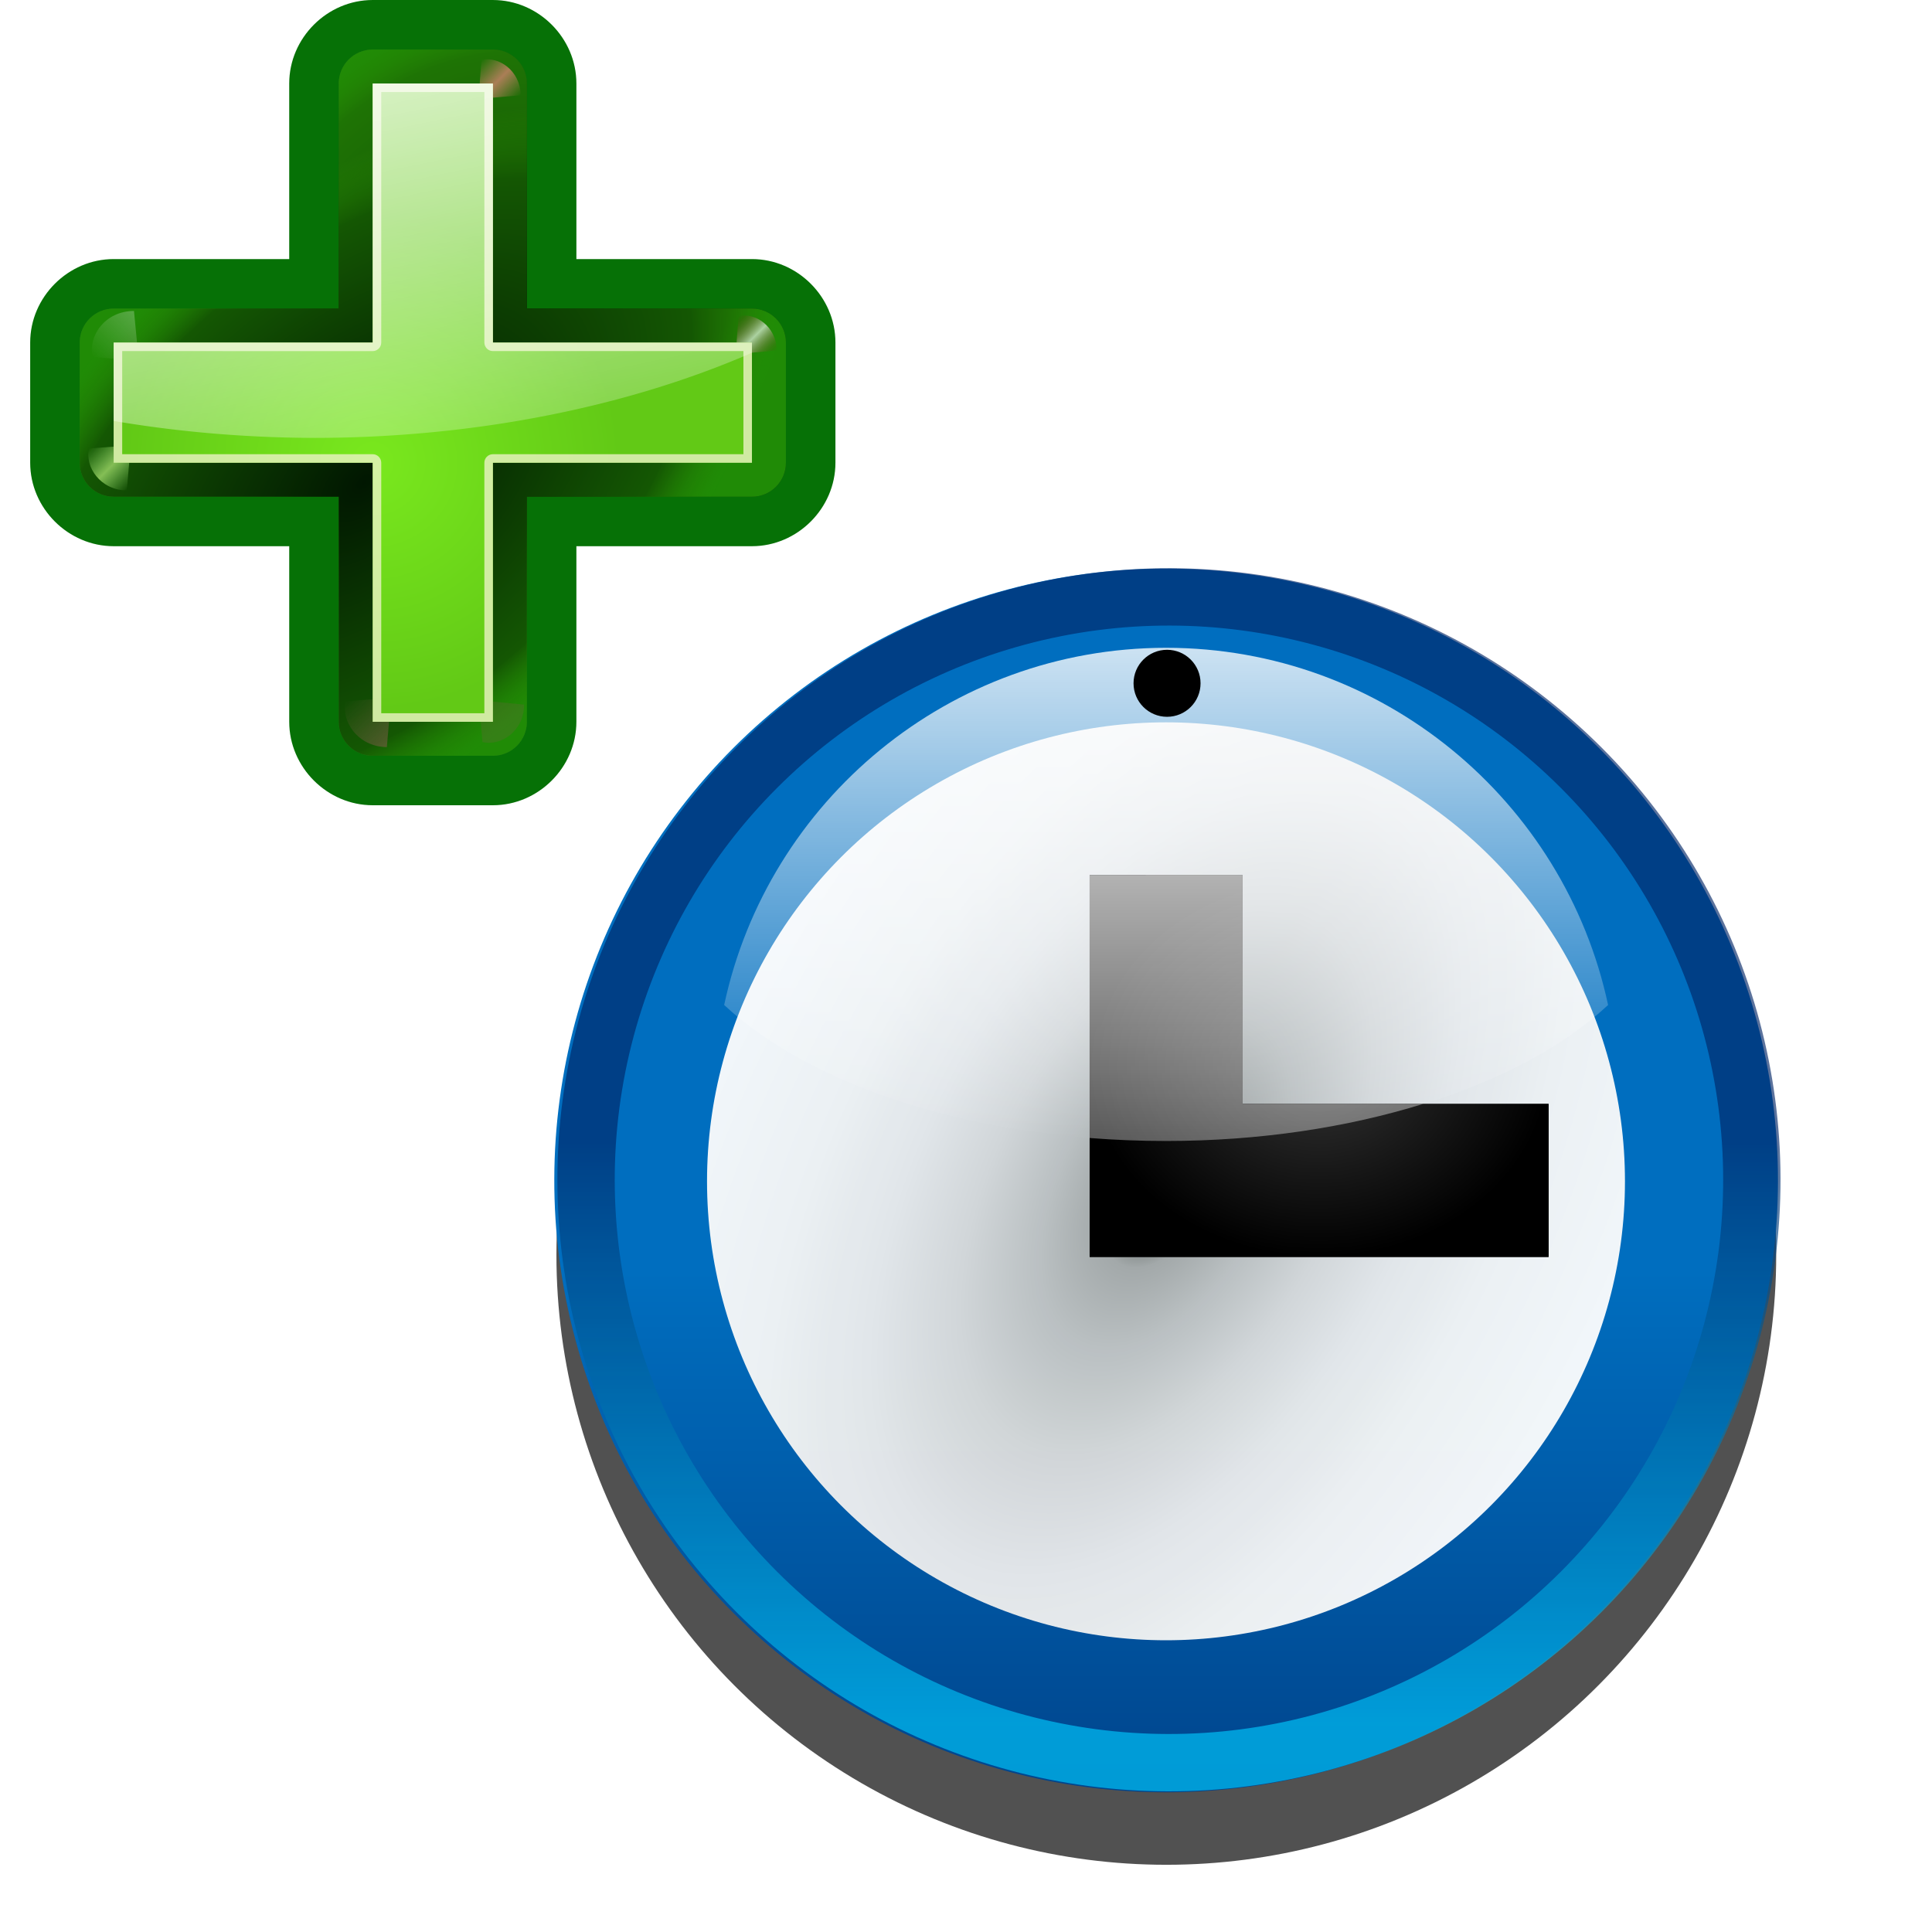 <?xml version="1.0" encoding="UTF-8" standalone="no"?>
<svg
   xmlns:dc="http://purl.org/dc/elements/1.1/"
   xmlns:cc="http://creativecommons.org/ns#"
   xmlns:rdf="http://www.w3.org/1999/02/22-rdf-syntax-ns#"
   xmlns:svg="http://www.w3.org/2000/svg"
   xmlns="http://www.w3.org/2000/svg"
   xmlns:xlink="http://www.w3.org/1999/xlink"
   xmlns:sodipodi="http://sodipodi.sourceforge.net/DTD/sodipodi-0.dtd"
   xmlns:inkscape="http://www.inkscape.org/namespaces/inkscape"
   height="16"
   width="16"
   version="1.1"
   id="svg159"
   sodipodi:docname="sx10757.svg"
   inkscape:version="0.92.4 (unknown)">
  <defs
     id="defs163">
    <radialGradient
       inkscape:collect="always"
       xlink:href="#t"
       id="radialGradient4938"
       gradientUnits="userSpaceOnUse"
       gradientTransform="matrix(1,0,0,0.832,0,5.05)"
       cx="100"
       cy="30.019"
       r="12" />
    <radialGradient
       inkscape:collect="always"
       xlink:href="#t"
       id="radialGradient4940"
       gradientUnits="userSpaceOnUse"
       gradientTransform="matrix(1,0,0,0.832,0,5.05)"
       cx="100"
       cy="30.019"
       r="12" />
  </defs>
  <sodipodi:namedview
     pagecolor="#ffffff"
     bordercolor="#666666"
     borderopacity="1"
     objecttolerance="10"
     gridtolerance="10"
     guidetolerance="10"
     inkscape:pageopacity="0"
     inkscape:pageshadow="2"
     inkscape:window-width="640"
     inkscape:window-height="480"
     id="namedview161"
     showgrid="true"
     inkscape:zoom="10.960155"
     inkscape:cx="22.09383"
     inkscape:cy="16.503463"
     inkscape:current-layer="g4936">
    <inkscape:grid
       type="xygrid"
       id="grid4904" />
  </sodipodi:namedview>
  <radialGradient
     id="a"
     cx="84.904"
     cy="-130.14"
     gradientTransform="matrix(0.308,0.308,-0.308,0.308,46.491,107.571)"
     gradientUnits="userSpaceOnUse"
     r="57.04"
     xlink:href="#b" />
  <linearGradient
     id="b">
    <stop
       offset="0"
       stop-color="#011701"
       id="stop3" />
    <stop
       offset=".807"
       stop-color="#145703"
       id="stop5" />
    <stop
       offset="1"
       stop-color="#2fa207"
       stop-opacity=".384"
       id="stop7" />
  </linearGradient>
  <radialGradient
     id="c"
     cx="43.084"
     cy="-121.925"
     gradientTransform="matrix(0.303,0.312,-0.363,0.353,39.984,112.825)"
     gradientUnits="userSpaceOnUse"
     r="57.04"
     xlink:href="#b" />
  <radialGradient
     id="d"
     cx="51.991"
     cy="-78.028"
     gradientTransform="matrix(0.282,0.332,-0.561,0.478,28.066,119.593)"
     gradientUnits="userSpaceOnUse"
     r="57.04"
     xlink:href="#b" />
  <linearGradient
     id="e"
     gradientTransform="scale(1.098,0.911)"
     gradientUnits="userSpaceOnUse"
     x1="26.091"
     x2="31.501"
     xlink:href="#f"
     y1="14.857"
     y2="14.857" />
  <linearGradient
     id="f">
    <stop
       offset="0"
       stop-color="#fff"
       id="stop13" />
    <stop
       offset="1"
       stop-color="#fff"
       stop-opacity="0"
       id="stop15" />
  </linearGradient>
  <linearGradient
     id="g"
     xlink:href="#f" />
  <filter
     id="h"
     height="1.277"
     width="1.28"
     x="-0.14"
     y="-0.139">
    <feGaussianBlur
       stdDeviation=".288"
       id="feGaussianBlur19" />
  </filter>
  <linearGradient
     id="i"
     gradientTransform="scale(1.098,0.911)"
     gradientUnits="userSpaceOnUse"
     x1="26.091"
     x2="31.501"
     xlink:href="#j"
     y1="14.857"
     y2="14.857" />
  <linearGradient
     id="j">
    <stop
       offset="0"
       stop-color="#765c44"
       id="stop23" />
    <stop
       offset="1"
       stop-color="#765c44"
       stop-opacity="0"
       id="stop25" />
  </linearGradient>
  <linearGradient
     id="k"
     gradientUnits="userSpaceOnUse"
     x1="304.887"
     x2="345.62"
     xlink:href="#j"
     y1="385.861"
     y2="384.624" />
  <linearGradient
     id="l"
     gradientUnits="userSpaceOnUse"
     spreadMethod="reflect"
     x1="88.606"
     x2="91.575"
     y1="13.51"
     y2="13.51">
    <stop
       offset="0"
       stop-color="#c8ff87"
       id="stop29" />
    <stop
       offset="1"
       stop-color="#abff87"
       stop-opacity="0"
       id="stop31" />
  </linearGradient>
  <linearGradient
     id="m"
     gradientUnits="userSpaceOnUse"
     spreadMethod="reflect"
     x1="31.606"
     x2="34.575"
     y1="13.51"
     y2="13.51">
    <stop
       offset="0"
       stop-color="#fff"
       id="stop34" />
    <stop
       offset="1"
       stop-color="#790000"
       stop-opacity="0"
       id="stop36" />
  </linearGradient>
  <linearGradient
     id="n"
     gradientUnits="userSpaceOnUse"
     spreadMethod="reflect"
     x1="88.606"
     x2="91.575"
     y1="13.51"
     y2="13.51">
    <stop
       offset="0"
       stop-color="#ff8787"
       id="stop39" />
    <stop
       offset="1"
       stop-color="#ff8787"
       stop-opacity="0"
       id="stop41" />
  </linearGradient>
  <radialGradient
     id="o"
     cx="50.425"
     cy="-81.946"
     gradientTransform="matrix(0.308,0.308,-0.308,0.308,46.491,107.571)"
     gradientUnits="userSpaceOnUse"
     r="50.153">
    <stop
       offset="0"
       stop-color="#7ae91e"
       stop-opacity=".996"
       id="stop44" />
    <stop
       offset="1"
       stop-color="#62c916"
       id="stop46" />
  </radialGradient>
  <filter
     id="p"
     height="1.024"
     width="1.024"
     x="-0.012"
     y="-0.012"
     style="color-interpolation-filters:sRGB">
    <feGaussianBlur
       stdDeviation=".282"
       id="feGaussianBlur49" />
  </filter>
  <linearGradient
     id="q"
     gradientUnits="userSpaceOnUse"
     x1="84.746"
     x2="97.637"
     xlink:href="#f"
     y1="48.278"
     y2="110.577" />
  <linearGradient
     id="r"
     gradientTransform="matrix(0,0.739,-0.739,0,-5.523,67.256)"
     gradientUnits="userSpaceOnUse"
     x1="-69.375"
     x2="-26.063"
     xlink:href="#f"
     y1="-137.412"
     y2="-137.412" />
  <linearGradient
     id="s"
     gradientTransform="rotate(90,-90.001,50.002)"
     gradientUnits="userSpaceOnUse"
     x1="-84.002"
     x2="-23.516"
     xlink:href="#f"
     y1="-383.997"
     y2="-383.998" />
  <radialGradient
     id="t"
     cx="100"
     cy="30.019"
     gradientTransform="matrix(1,0,0,0.832,0,5.05)"
     gradientUnits="userSpaceOnUse"
     r="12">
    <stop
       offset="0"
       stop-color="#353535"
       id="stop55" />
    <stop
       offset="1"
       id="stop57" />
  </radialGradient>
  <filter
     id="u"
     height="2.148"
     width="2.148"
     x="-0.574"
     y="-0.574">
    <feGaussianBlur
       stdDeviation="1.914"
       id="feGaussianBlur60" />
  </filter>
  <linearGradient
     id="v"
     gradientTransform="matrix(0,0.739,-0.739,0,-5.523,67.256)"
     gradientUnits="userSpaceOnUse"
     x1="-80.003"
     x2="-45.097"
     xlink:href="#f"
     y1="-131.931"
     y2="-131.931" />
  <linearGradient
     id="w"
     gradientUnits="userSpaceOnUse"
     x1="328.124"
     x2="336.981"
     y1="120.812"
     y2="87.759">
    <stop
       offset="0"
       stop-color="#00caff"
       id="stop64" />
    <stop
       offset="1"
       stop-color="#002465"
       id="stop66" />
  </linearGradient>
  <clipPath
     id="x">
    <circle
       cx="343.999"
       cy="92"
       r="36"
       id="circle69" />
  </clipPath>
  <filter
     id="y">
    <feGaussianBlur
       stdDeviation="2.881"
       id="feGaussianBlur72" />
  </filter>
  <radialGradient
     id="z"
     cx="92.011"
     cy="35.987"
     gradientTransform="matrix(1.502,0.832,-1.504,2.715,7.93,-138.299)"
     gradientUnits="userSpaceOnUse"
     r="20">
    <stop
       offset="0"
       stop-color="#888a85"
       id="stop75" />
    <stop
       offset=".053"
       stop-color="#8c8e89"
       id="stop77" />
    <stop
       offset=".067"
       stop-color="#abaca9"
       id="stop79" />
    <stop
       offset=".135"
       stop-color="#c5c6c4"
       id="stop81" />
    <stop
       offset=".211"
       stop-color="#dbdbda"
       id="stop83" />
    <stop
       offset=".301"
       stop-color="#ebebeb"
       id="stop85" />
    <stop
       offset=".412"
       stop-color="#f7f7f6"
       id="stop87" />
    <stop
       offset=".568"
       stop-color="#fdfdfd"
       id="stop89" />
    <stop
       offset="1"
       stop-color="#fff"
       id="stop91" />
  </radialGradient>
  <filter
     id="A">
    <feGaussianBlur
       stdDeviation="1.398"
       id="feGaussianBlur94" />
  </filter>
  <linearGradient
     id="B"
     gradientTransform="matrix(0,0.889,-0.889,0,-420.809,-15.924)"
     gradientUnits="userSpaceOnUse"
     x1="-86.12"
     x2="-56.358"
     y1="-381.099"
     y2="-373.124">
    <stop
       offset="0"
       stop-color="#00448c"
       id="stop97" />
    <stop
       offset="1"
       stop-color="#006ebf"
       id="stop99" />
  </linearGradient>
  <filter
     id="C">
    <feGaussianBlur
       stdDeviation="2.258"
       id="feGaussianBlur102" />
  </filter>
  <g
     id="g4936"
     transform="scale(0.125)">
    <g
       id="g123"
       transform="matrix(1.267,0,0,1.267,-39.305,32.595)">
      <circle
         id="circle105"
         transform="matrix(1.139,0,0,1.139,-21.89,-1.111)"
         r="28"
         cy="36"
         cx="100"
         style="fill-opacity:0.68;filter:url(#C)" />
      <circle
         id="circle107"
         transform="rotate(165)"
         r="31.993"
         cy="-58.585"
         cx="-79.548"
         style="fill:url(#B);stroke-width:0.889" />
      <circle
         id="circle109"
         transform="matrix(1.2,0,0,1.2,-18.407,-7.155)"
         r="20"
         cy="36"
         cx="92"
         style="opacity:0.976;fill:url(#z);filter:url(#A)" />
      <path
         id="path111"
         d="m 88,20.037 v 19.962 h 24 v -8 H 96 v -11.963 z"
         style="fill:url(#radialGradient4938)"
         inkscape:connector-curvature="0" />
      <circle
         id="circle113"
         clip-path="url(#x)"
         transform="matrix(-0.858,-0.23,-0.23,0.858,408.459,36.15)"
         style="opacity:0.8;fill:none;stroke:url(#w);stroke-width:6.751;filter:url(#y)"
         r="36"
         cy="92"
         cx="343.999" />
      <path
         id="path115"
         d="m 92,8.148 c -11.346,0 -20.826,8.012 -23.111,18.678 4.555,4.246 13.197,7.111 23.111,7.111 9.914,0 18.556,-2.865 23.111,-7.111 C 112.826,16.16 103.346,8.148 92,8.148 Z"
         style="opacity:0.8;fill:url(#v)"
         inkscape:connector-curvature="0" />
      <circle
         id="circle117"
         transform="matrix(0.438,0,0,0.438,50,6.5)"
         r="4"
         cy="8"
         cx="96"
         style="filter:url(#u)" />
      <path
         id="path119"
         d="m 88,20.037 v 19.962 h 24 v -8 H 96 v -11.963 z"
         style="fill:url(#radialGradient4940)"
         inkscape:connector-curvature="0" />
      <path
         id="path121"
         d="m 88,20.031 v 13.75 c 1.304,0.104 2.641,0.156 4,0.156 4.907,0 9.495,-0.714 13.438,-1.938 H 96 v -11.969 z"
         style="opacity:0.8;fill:url(#r)"
         inkscape:connector-curvature="0" />
    </g>
    <g
       id="g157"
       transform="matrix(0.75,0,0,0.75,-40.747,-42.74)">
      <path
         id="path125"
         transform="translate(-3.643,-3.337)"
         d="m 90.896,60.324 c -4.022,-1.17e-4 -7.375,3.353 -7.375,7.375 V 83.209 H 68.014 c -4.019,-1.16e-4 -7.375,3.351 -7.375,7.373 v 10.619 c -1.17e-4,4.022 3.356,7.373 7.375,7.373 h 15.508 v 15.51 c -1.21e-4,4.022 3.356,7.373 7.375,7.373 h 10.617 c 4.019,1.2e-4 7.375,-3.351 7.375,-7.373 v -15.51 h 15.508 c 4.019,1.2e-4 7.375,-3.351 7.375,-7.373 V 90.582 c 1.3e-4,-4.022 -3.356,-7.373 -7.375,-7.373 H 108.889 V 67.699 c 1.2e-4,-4.022 -3.353,-7.375 -7.375,-7.375 z"
         inkscape:connector-curvature="0"
         style="fill:#067106" />
      <path
         id="path127"
         d="m 123.754,87.246 c 5e-5,-1.656 -1.343,-2.999 -2.999,-2.999 H 100.871 V 64.362 c 5e-5,-1.656 -1.343,-2.999 -2.999,-2.999 l -10.618,5e-6 c -1.656,-4.8e-5 -2.999,1.343 -2.999,2.999 v 19.885 h -19.884 c -1.656,-4.8e-5 -2.999,1.343 -2.999,2.999 v 10.618 c -4.8e-5,1.656 1.343,2.999 2.999,2.999 h 19.884 v 19.884 c -5e-5,1.656 1.343,2.999 2.999,2.999 H 97.871 c 1.656,5e-5 2.999,-1.343 2.999,-2.999 v -19.884 h 19.884 c 1.656,5e-5 2.999,-1.343 2.999,-2.999 z"
         inkscape:connector-curvature="0"
         style="fill:#1f5623;fill-opacity:0.906" />
      <path
         id="path129"
         d="m 123.754,87.246 c 5e-5,-1.656 -1.343,-2.999 -2.999,-2.999 H 100.871 V 64.362 c 5e-5,-1.656 -1.343,-2.999 -2.999,-2.999 l -10.618,5e-6 c -1.656,-4.8e-5 -2.999,1.343 -2.999,2.999 v 19.885 h -19.884 c -1.656,-4.8e-5 -2.999,1.343 -2.999,2.999 v 10.618 c -4.8e-5,1.656 1.343,2.999 2.999,2.999 h 19.884 v 19.884 c -5e-5,1.656 1.343,2.999 2.999,2.999 H 97.871 c 1.656,5e-5 2.999,-1.343 2.999,-2.999 v -19.884 h 19.884 c 1.656,5e-5 2.999,-1.343 2.999,-2.999 z"
         style="fill:url(#a)"
         inkscape:connector-curvature="0" />
      <path
         id="path131"
         d="m 123.754,87.246 c 5e-5,-1.656 -1.343,-2.999 -2.999,-2.999 H 100.871 V 64.362 c 5e-5,-1.656 -1.343,-2.999 -2.999,-2.999 l -10.618,5e-6 c -1.656,-4.8e-5 -2.999,1.343 -2.999,2.999 v 19.885 h -19.884 c -1.656,-4.8e-5 -2.999,1.343 -2.999,2.999 v 10.618 c -4.8e-5,1.656 1.343,2.999 2.999,2.999 h 19.884 v 19.884 c -5e-5,1.656 1.343,2.999 2.999,2.999 H 97.871 c 1.656,5e-5 2.999,-1.343 2.999,-2.999 v -19.884 h 19.884 c 1.656,5e-5 2.999,-1.343 2.999,-2.999 z"
         inkscape:connector-curvature="0"
         style="fill:#066704" />
      <path
         id="path133"
         d="m 123.754,87.246 c 5e-5,-1.656 -1.343,-2.999 -2.999,-2.999 H 100.871 V 64.362 c 5e-5,-1.656 -1.343,-2.999 -2.999,-2.999 l -10.618,5e-6 c -1.656,-4.8e-5 -2.999,1.343 -2.999,2.999 v 19.885 h -19.884 c -1.656,-4.8e-5 -2.999,1.343 -2.999,2.999 v 10.618 c -4.8e-5,1.656 1.343,2.999 2.999,2.999 h 19.884 v 19.884 c -5e-5,1.656 1.343,2.999 2.999,2.999 H 97.871 c 1.656,5e-5 2.999,-1.343 2.999,-2.999 v -19.884 h 19.884 c 1.656,5e-5 2.999,-1.343 2.999,-2.999 z"
         style="fill:url(#c)"
         inkscape:connector-curvature="0" />
      <path
         id="path135"
         d="m 123.754,87.246 c 5e-5,-1.656 -1.343,-2.999 -2.999,-2.999 H 100.871 V 64.362 c 5e-5,-1.656 -1.343,-2.999 -2.999,-2.999 l -10.618,5e-6 c -1.656,-4.8e-5 -2.999,1.343 -2.999,2.999 v 19.885 h -19.884 c -1.656,-4.8e-5 -2.999,1.343 -2.999,2.999 v 10.618 c -4.8e-5,1.656 1.343,2.999 2.999,2.999 h 19.884 v 19.884 c -5e-5,1.656 1.343,2.999 2.999,2.999 H 97.871 c 1.656,5e-5 2.999,-1.343 2.999,-2.999 v -19.884 h 19.884 c 1.656,5e-5 2.999,-1.343 2.999,-2.999 z"
         style="fill:url(#d)"
         inkscape:connector-curvature="0" />
      <g
         id="g149"
         style="fill-rule:evenodd">
        <path
           id="path137"
           transform="matrix(-0.65,0.65,0.656,0.656,76.702,57.763)"
           d="m 31.7,16 2.875,-3.375 c -1.051,-1.696 -3.935,-2.288 -5.938,-0.312 l 2.812,3.375 z"
           style="opacity:0.498;fill:url(#e);filter:url(#h)"
           inkscape:connector-curvature="0" />
        <path
           id="path139"
           transform="matrix(-0.648,-0.648,0.641,-0.641,99.166,149.434)"
           d="m 31.7,16 2.875,-3.375 c -1.051,-1.696 -3.935,-2.288 -5.938,-0.312 l 2.812,3.375 z"
           style="opacity:0.79;fill:url(#i);filter:url(#h)"
           inkscape:connector-curvature="0" />
        <path
           id="path141"
           transform="matrix(-0.588,0.588,-0.594,-0.594,124.778,109.705)"
           d="m 31.7,16 2.875,-3.375 c -1.051,-1.696 -3.935,-2.288 -5.938,-0.312 l 2.812,3.375 z"
           style="opacity:0.498;fill:url(#k);filter:url(#h)"
           inkscape:connector-curvature="0" />
        <path
           id="path143"
           transform="matrix(-0.594,-0.594,0.588,-0.588,109.16,158.422)"
           d="m 88.7,16 2.875,-3.375 c -1.051,-1.696 -3.935,-2.288 -5.938,-0.312 l 2.812,3.375 z"
           style="opacity:0.79;fill:url(#l);filter:url(#h)"
           inkscape:connector-curvature="0" />
        <path
           id="path145"
           transform="matrix(-0.54,-0.54,-0.535,0.535,144.996,96.826)"
           d="m 31.7,16 2.875,-3.375 c -1.051,-1.696 -3.935,-2.288 -5.938,-0.312 l 2.812,3.375 z"
           style="opacity:0.79;fill:url(#m);filter:url(#h)"
           inkscape:connector-curvature="0" />
        <path
           id="path147"
           transform="matrix(-0.554,-0.554,-0.549,0.549,154.524,106.084)"
           d="m 88.7,16 2.875,-3.375 c -1.051,-1.696 -3.935,-2.288 -5.938,-0.312 l 2.812,3.375 z"
           style="opacity:0.79;fill:url(#n);filter:url(#h)"
           inkscape:connector-curvature="0" />
      </g>
      <path
         id="path151"
         d="M 120.754,87.246 H 97.871 V 64.362 l -10.618,-5e-6 -10e-7,22.884 H 64.371 v 10.618 H 87.254 V 120.747 H 97.871 V 97.864 h 22.883 z"
         style="fill:url(#o)"
         inkscape:connector-curvature="0" />
      <path
         id="path153"
         d="m 97.872,64.362 -10.618,-5e-6 v 22.884 l -22.884,-4.35e-4 v 10.618 h 22.883 l 10e-7,22.883 H 97.871 V 97.864 l 22.883,-10e-6 -1e-5,-10.618 H 97.871 Z m -0.754,0.754 -6.1e-4,22.129 c -4e-5,0.417 0.338,0.754 0.754,0.754 H 120 v 9.11 H 97.871 c -0.417,-4e-5 -0.754,0.338 -0.754,0.754 V 119.993 H 88.007 V 97.864 c 4e-5,-0.417 -0.338,-0.754 -0.754,-0.754 h -22.129 v -9.11 l 22.129,4.36e-4 c 0.417,3.9e-5 0.754,-0.338 0.754,-0.754 V 65.116 Z"
         inkscape:connector-curvature="0"
         style="fill:#eef4ca;fill-opacity:0.779;filter:url(#p)" />
      <path
         id="path155"
         d="M 87.254,64.362 V 87.245 H 64.371 v 6.926 a 65.433,38.79 0 0 0 17.795,1.498 65.433,38.79 0 0 0 38.588,-7.521 V 87.245 H 97.871 V 64.362 Z"
         style="fill:url(#q)"
         inkscape:connector-curvature="0" />
    </g>
  </g>
</svg>
